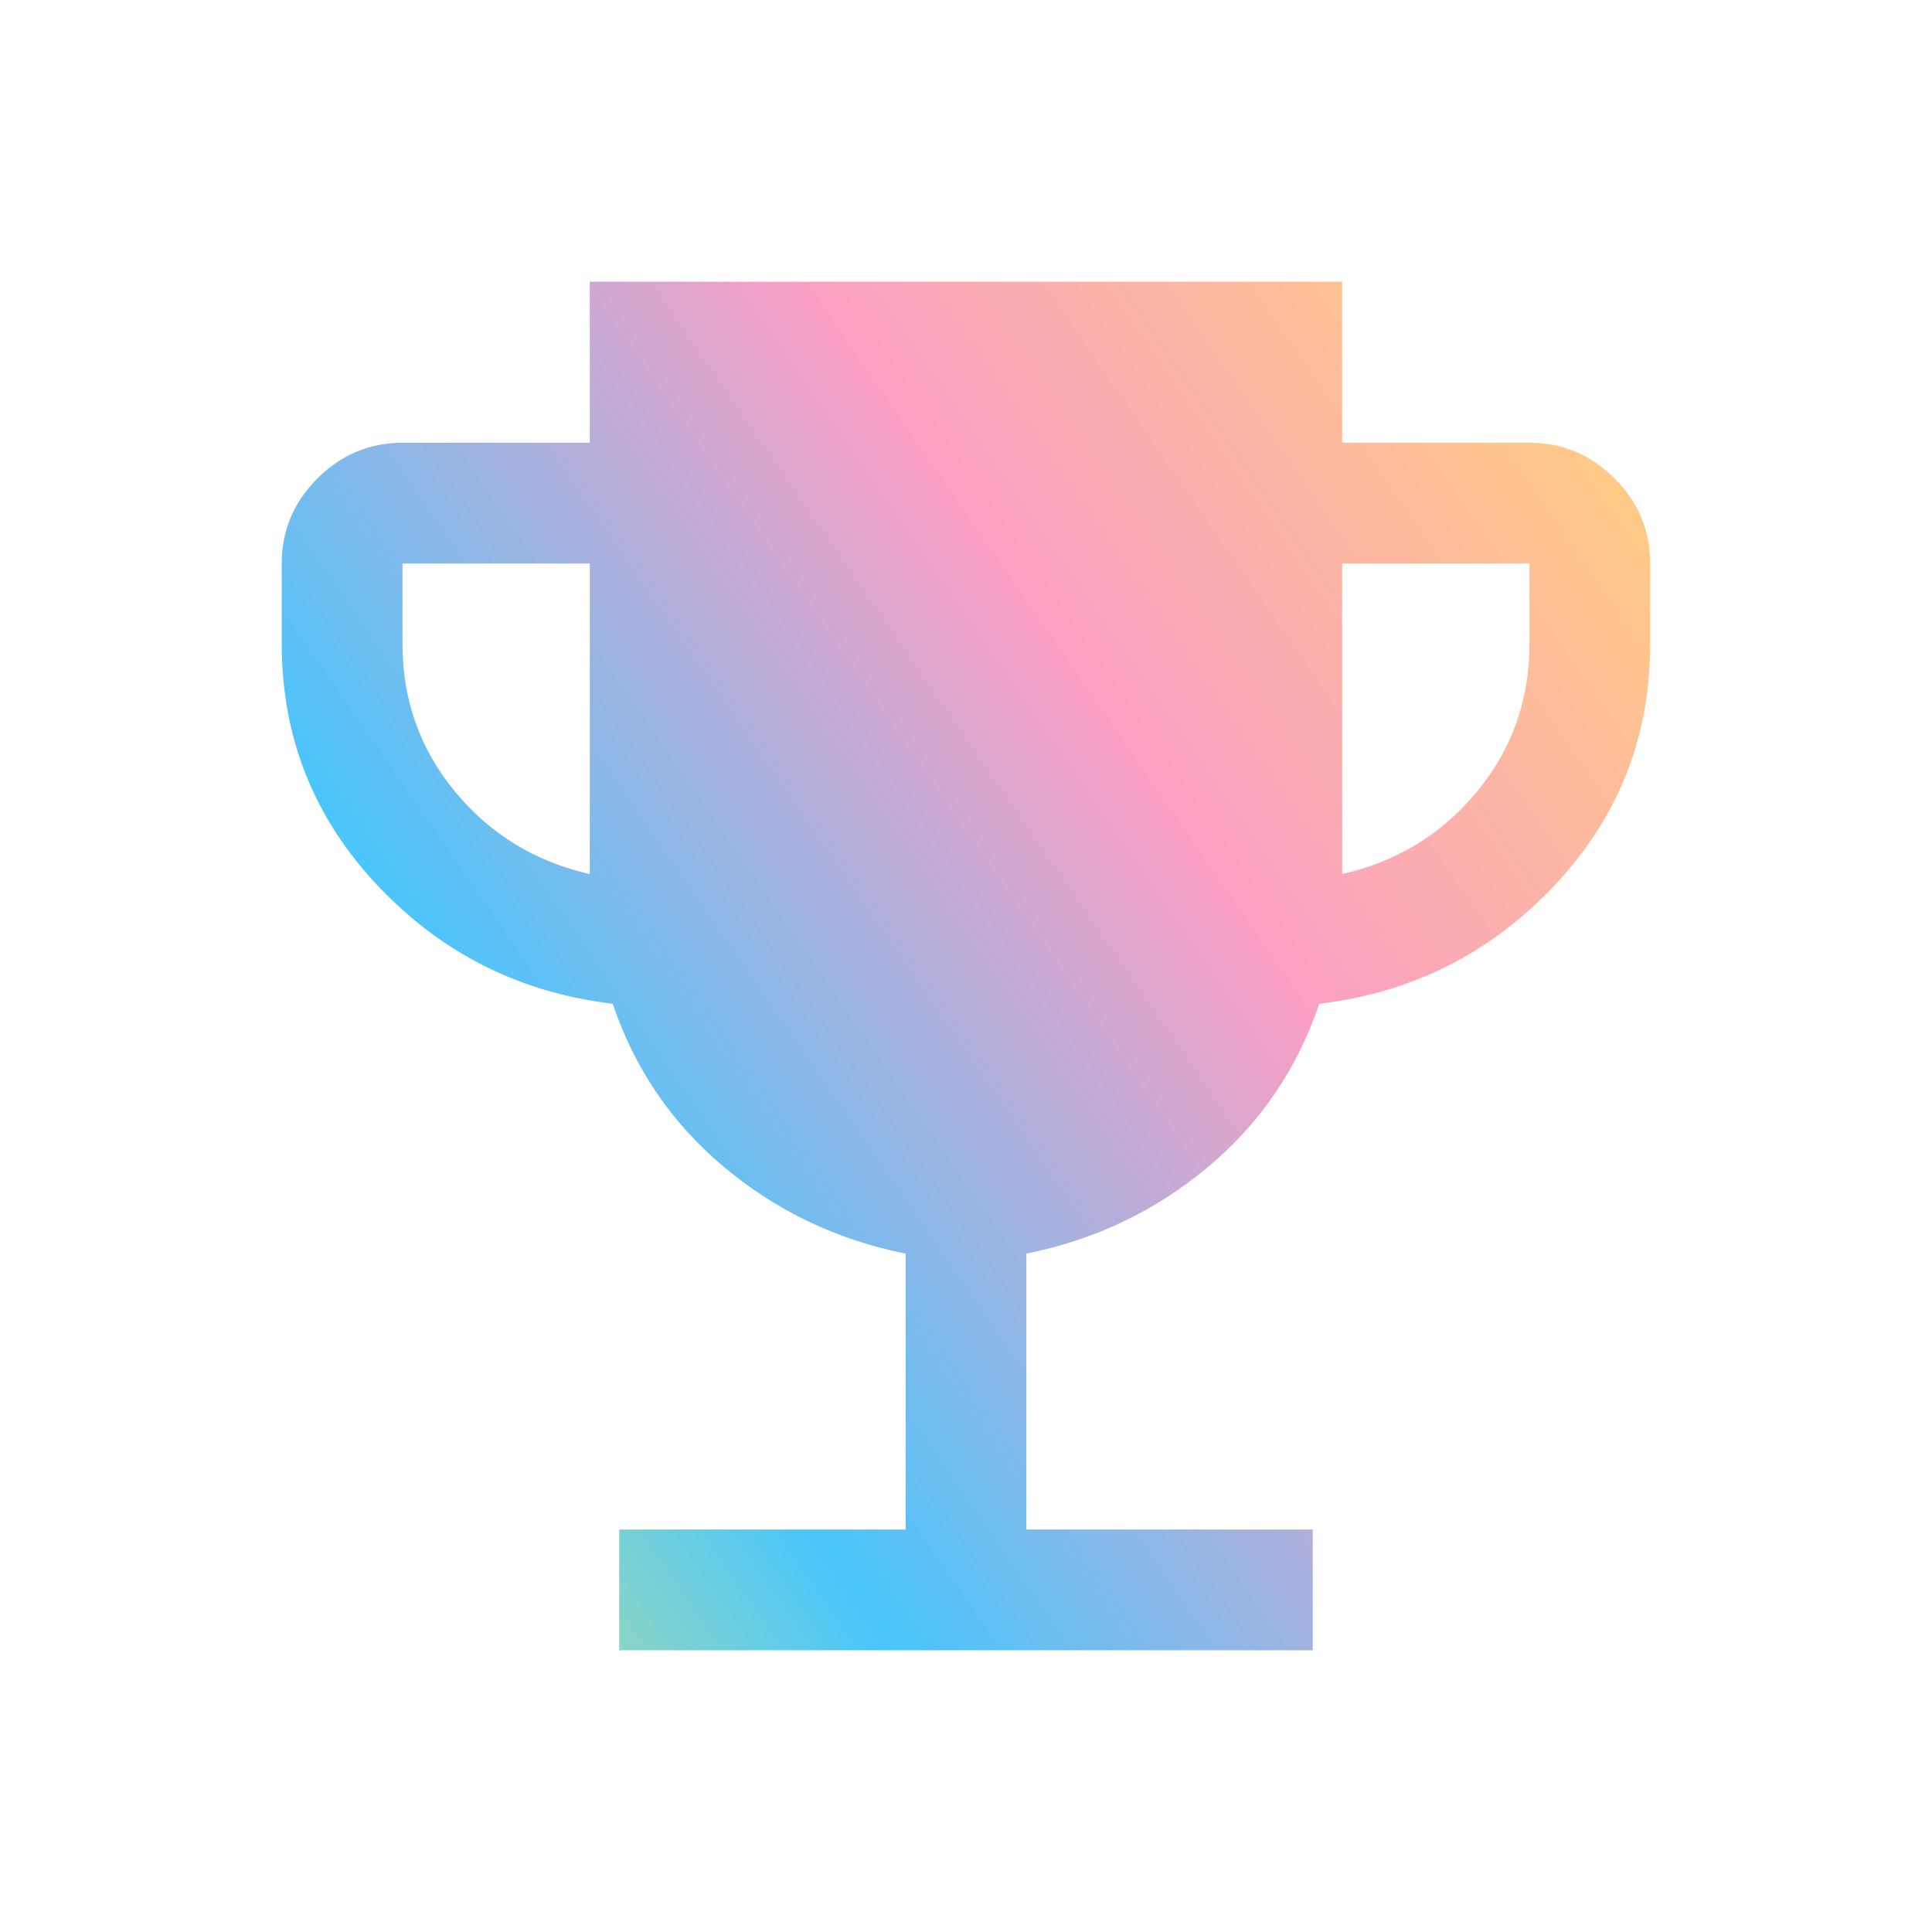<svg width="40" height="40" viewBox="0 0 40 40" fill="none" xmlns="http://www.w3.org/2000/svg">
<mask id="mask0_3760_1455" style="mask-type:alpha" maskUnits="userSpaceOnUse" x="0" y="0" width="40" height="40">
<rect width="40" height="40" fill="#D9D9D9"/>
</mask>
<g mask="url(#mask0_3760_1455)">
<path d="M12.82 34.167V31.667H18.75V25.955C17.335 25.671 16.085 25.076 15 24.17C13.914 23.264 13.143 22.134 12.686 20.782C10.763 20.553 9.14 19.737 7.817 18.333C6.495 16.929 5.833 15.263 5.833 13.333V11.667C5.833 10.985 6.08 10.398 6.572 9.905C7.065 9.413 7.652 9.167 8.333 9.167H12.211V5.833H27.788V9.167H31.666C32.348 9.167 32.935 9.413 33.428 9.905C33.92 10.398 34.166 10.985 34.166 11.667V13.333C34.166 15.263 33.505 16.929 32.182 18.333C30.86 19.737 29.237 20.553 27.314 20.782C26.857 22.134 26.085 23.264 25 24.17C23.914 25.076 22.664 25.671 21.25 25.955V31.667H27.179V34.167H12.82ZM12.211 18.096V11.667H8.333V13.333C8.333 14.496 8.698 15.517 9.426 16.396C10.155 17.275 11.083 17.842 12.211 18.096ZM27.788 18.096C28.916 17.842 29.845 17.275 30.574 16.396C31.302 15.517 31.666 14.496 31.666 13.333V11.667H27.788V18.096Z" fill="url(#paint0_linear_3760_1455)"/>
</g>
<defs>
<linearGradient id="paint0_linear_3760_1455" x1="6.051" y1="34.413" x2="36.454" y2="13.401" gradientUnits="userSpaceOnUse">
<stop stop-color="#DBE784"/>
<stop offset="0.281" stop-color="#48C6FC"/>
<stop offset="0.673" stop-color="#FA9FC4"/>
<stop offset="1" stop-color="#FFCC84"/>
</linearGradient>
</defs>
</svg>
